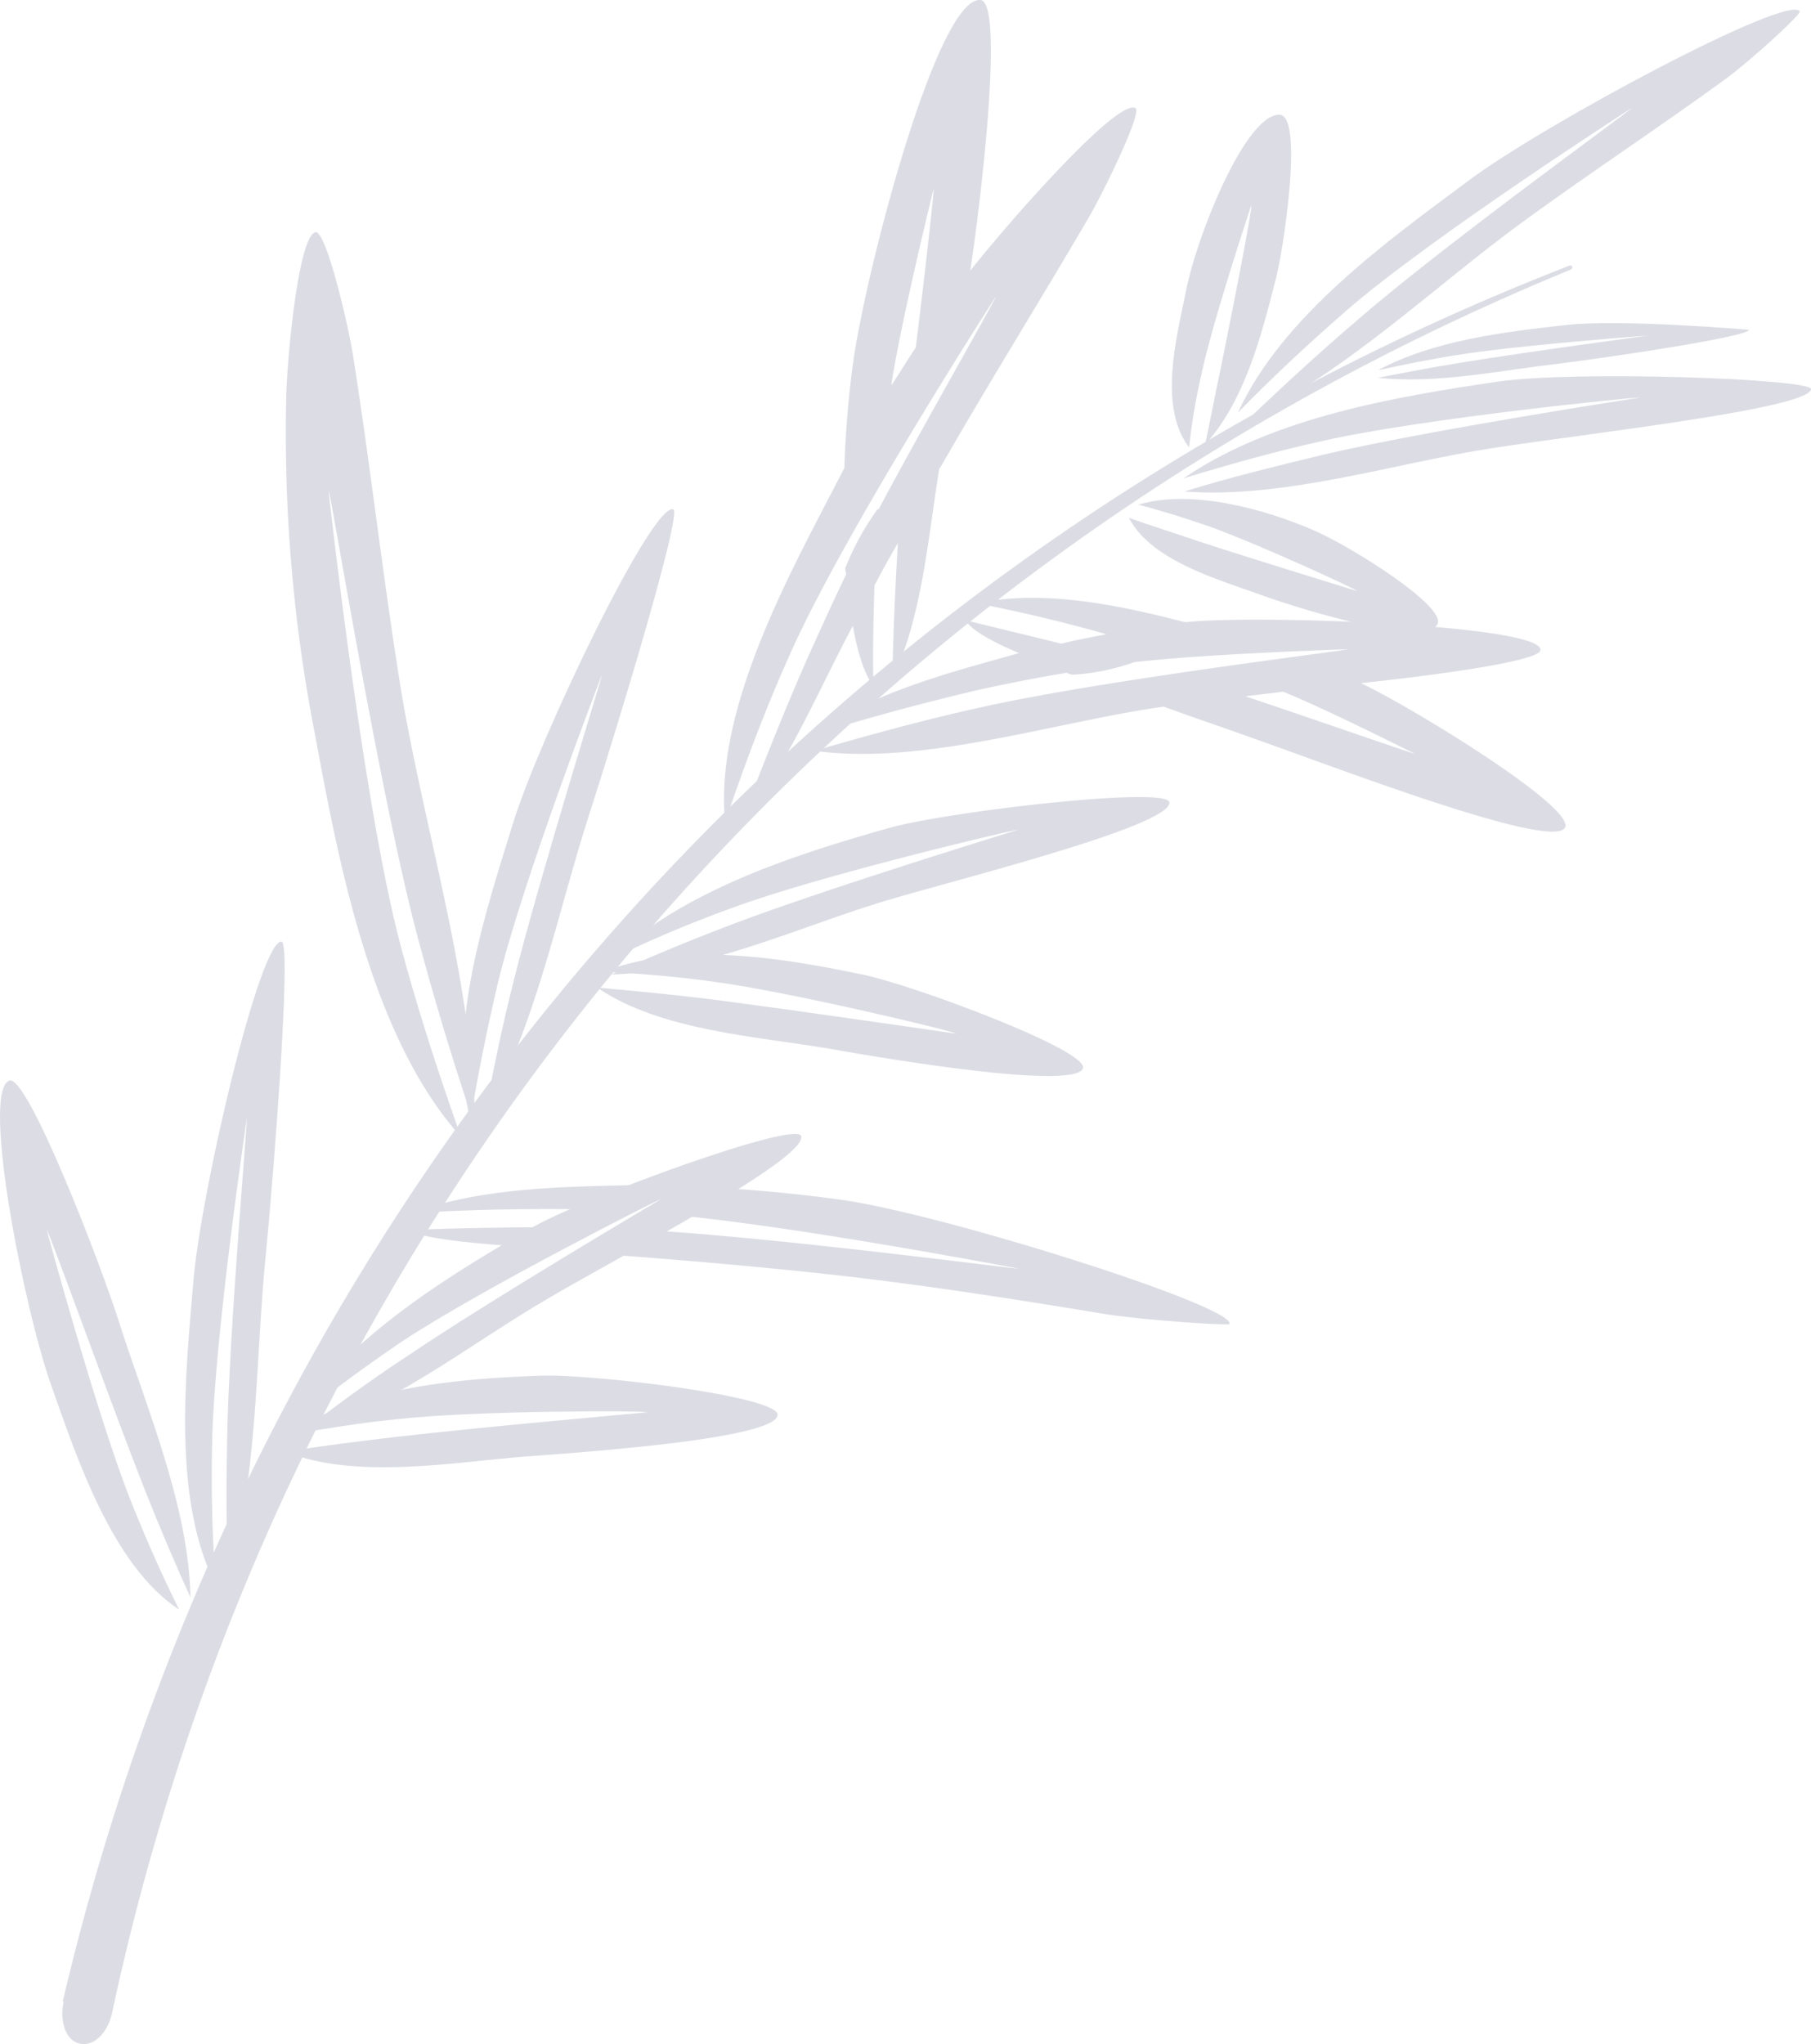 <svg xmlns="http://www.w3.org/2000/svg" width="232.747" height="262.647" viewBox="0 0 232.747 262.647">
  <g id="Group_65" data-name="Group 65" transform="translate(0)" opacity="0.15">
    <g id="Group_25" data-name="Group 25" transform="translate(0 0)">
      <path id="Path_89" data-name="Path 89" d="M581.559,328.409c24.026-102.382,95.38-184.844,193.536-223,.242-.121.483,0,.483.121s-.121.362-.241.362c-96.225,39.48-165.526,122.062-187.379,223.72-.483,2.656-2.294,4.588-4.1,4.226-1.811-.241-2.777-2.777-2.173-5.433C581.559,328.53,581.559,328.409,581.559,328.409Z" transform="translate(-573.497 -71.239)" fill="#141d4c"/>
      <path id="Path_90" data-name="Path 90" d="M571.3,317.008c10.866-9.417,36.582-25.958,36.582-25.958.121.121-24.026,17.506-35.013,27.044-4.829,4.1-9.538,8.451-14.126,12.8,12.8-6.157,24.147-17.265,35.5-25.475,8.451-6.157,17.265-11.953,25.716-18.11,3.139-2.294,9.779-8.331,9.538-8.693-1.449-2.294-32.6,14.367-42.378,21.611-10.383,7.727-24.147,17.506-29.821,29.942C561.883,325.46,566.591,321.113,571.3,317.008Z" transform="translate(-398.195 -277.159)" fill="#141d4c"/>
      <path id="Path_91" data-name="Path 91" d="M573.325,287.612c7.968-1.328,24.147-3.5,24.147-3.5s-16.178,1.207-24.026,2.415c-3.864.6-7.486,1.328-10.745,2.052,7.123-3.863,16.42-4.95,24.026-5.8,6.882-.845,23.664.6,23.664.6,0,.845-16.782,3.381-24.388,4.346-7.486.845-15.816,2.656-23.3,1.811C565.839,288.94,569.461,288.216,573.325,287.612Z" transform="translate(-385.611 -241.002)" fill="#141d4c"/>
      <path id="Path_92" data-name="Path 92" d="M615.223,308.743c1.449-6.882,6.4-21.732,6.4-21.732.242.121-2.656,14.73-3.984,21.249-.724,3.38-1.328,6.64-1.932,9.417,5.192-5.674,7.365-14.488,9.176-21.611.966-3.984,3.5-20.766.362-20.766-4.346,0-10.5,15.333-11.953,22.456-1.087,5.554-3.743,14.971.362,20.283A78.74,78.74,0,0,1,615.223,308.743Z" transform="translate(-460.832 -260.563)" fill="#141d4c"/>
      <path id="Path_93" data-name="Path 93" d="M662.828,273.559c.121.121-10.262,18.231-15.092,27.407v-.241a34.382,34.382,0,0,0-4.1,7.365c0,.121-.121.121-.121.241a2.357,2.357,0,0,0,.121.845c-1.69,3.5-3.381,7.244-5.071,10.987-3.018,6.882-5.8,13.884-8.451,20.887,6.037-7.365,9.9-16.9,14.367-25.233.724,3.984,1.69,6.64,2.656,7.606-.121-3.984,0-8.21.121-12.8.966-1.811,1.932-3.622,3.018-5.433-.362,5.8-.6,11.59-.724,17.506,3.863-8.089,4.588-18.231,6.037-27.044.121-.121.121-.241.241-.362,6.157-10.745,12.8-21.37,19.076-32.115,1.932-3.381,6.761-13.281,5.916-13.884-2.294-1.328-16.178,14.488-21.249,20.887,1.207-7.727,4.467-34.409,1.328-34.771-5.554-.6-14.85,35.134-16.42,46.845a131.047,131.047,0,0,0-1.087,13.281c-6.52,12.677-16.782,30.546-15.333,45.517,2.415-7.123,5.071-14.247,8.089-21.008C642.907,304.467,662.828,273.559,662.828,273.559Zm-7.968-13.884c.121,0-1.449,13.764-2.294,20.4-1.087,1.57-2.052,3.26-3.139,4.829C650.634,276.819,654.86,259.675,654.86,259.675Z" transform="translate(-534.878 -235.4)" fill="#141d4c"/>
      <path id="Path_94" data-name="Path 94" d="M603.6,248.495c-7.123,1.57-14.126,3.5-21.249,5.554,14.005,1.932,31.029-3.743,44.913-5.674,3.622,1.328,7.606,2.656,11.59,4.1,10.021,3.5,38.152,14.367,39.963,11.47,1.57-2.535-19.8-15.575-26.2-18.593,6.882-.724,22.819-2.656,23.06-4.226.483-3.26-36.341-4.588-45.4-3.622h-.362c-8.331-2.173-18.11-4.226-26.682-2.415,5.554,1.087,11.228,2.415,16.661,3.984-1.932.362-3.863.724-5.8,1.207-4.346-1.087-8.451-2.052-12.315-3.018.724,1.207,3.139,2.656,6.882,4.226-8.934,2.535-18.714,4.95-26.441,10.5q10.5-3.26,21.37-5.8,5.8-1.268,11.228-2.173a1.716,1.716,0,0,0,.724.241h.241a28.468,28.468,0,0,0,7.606-1.57h-.121c8.934-1.087,27.648-1.69,27.648-1.69C651.05,241.13,619.056,244.993,603.6,248.495Zm34.168-1.449c1.69-.241,3.26-.362,4.829-.6,5.675,2.294,16.9,7.968,16.9,7.968C659.622,254.531,645.014,249.461,637.77,247.046Z" transform="translate(-477.704 -157.575)" fill="#141d4c"/>
      <path id="Path_95" data-name="Path 95" d="M573.969,280.6c13.281-3.139,40.808-7.365,40.808-7.365,0-.121-27.89,2.656-40.687,5.554-6.037,1.328-12.073,3.018-17.989,4.829,11.47-7.848,27.286-10.5,40.446-12.436,9.9-1.449,40.2-.362,40.2.966-.121,2.535-29.58,5.8-41.05,7.606-12.556,1.932-26.682,6.52-39.48,5.554C562.016,283.494,568.053,282.045,573.969,280.6Z" transform="translate(-404.003 -222.154)" fill="#141d4c"/>
      <path id="Path_96" data-name="Path 96" d="M647.827,214.075c10.383,1.328,31.874,4.467,31.874,4.467,0-.241-21.128-5.312-30.908-6.64-5.071-.724-10.021-1.087-14.367-1.328,10.142-3.984,23.3-1.69,33.2.362,6.52,1.328,29.218,9.779,28.373,12.073-1.087,2.777-24.509-1.087-32.6-2.535-9.176-1.57-21.732-2.294-29.821-7.848C637.806,212.989,642.757,213.471,647.827,214.075Z" transform="translate(-556.822 -85.727)" fill="#141d4c"/>
      <path id="Path_97" data-name="Path 97" d="M640.578,235.356C652.41,230.889,676.8,223.4,676.8,223.4c0-.121-24.75,5.674-36.341,9.9a155.771,155.771,0,0,0-16.058,6.761c9.417-8.934,23.905-13.522,35.858-16.9,7.244-2.052,35.858-5.433,35.979-3.26.121,3.018-26.441,9.659-36.22,12.556-10.987,3.26-23.785,9.3-35.5,9.538C629.833,239.582,635.145,237.408,640.578,235.356Z" transform="translate(-545.95 -116.788)" fill="#141d4c"/>
      <path id="Path_98" data-name="Path 98" d="M680.464,174.615c10.383-1.207,32.115-3.139,32.115-3.139,0-.241-21.853-.241-31.753.845-5.071.483-10.021,1.328-14.367,2.052,8.934-6.278,22.336-7.244,32.477-7.606,6.64-.241,30.787,2.656,30.425,5.071-.362,3.018-24.147,4.709-32.357,5.312-9.3.724-21.732,3.018-30.908-.6C670.443,175.823,675.393,175.219,680.464,174.615Z" transform="translate(-629.421 9.994)" fill="#141d4c"/>
      <path id="Path_99" data-name="Path 99" d="M678.312,198.629c10.5-7.123,32.6-20.163,32.6-20.163,0-.121-22.94,11.47-33.2,18.231-4.829,3.26-9.538,6.761-14.126,10.383,7.123-10.987,20.283-18.955,31.029-25.113,6.64-3.743,33.685-13.643,34.288-11.59.845,2.9-23.543,15.575-32.357,20.766-10.021,5.8-21.128,14.73-32.477,17.748C668.774,205.269,673.482,201.768,678.312,198.629Z" transform="translate(-625.941 -24.402)" fill="#141d4c"/>
      <path id="Path_100" data-name="Path 100" d="M713.242,294.144c-4.95-18.11-9.417-59.039-9.417-59.039.241,0,6.52,38.876,11.47,57.469,2.173,8.089,4.588,16.178,7.365,24.268-.241-19.076-6.882-39.118-9.779-57.711-2.173-13.764-3.743-27.648-5.916-41.412-.724-4.467-3.5-16.058-4.829-15.816-2.052.483-3.5,14.367-3.743,20.646a201.834,201.834,0,0,0,3.622,43.585c3.018,16.178,7.123,39,18.835,52.036C718.072,310.323,715.416,302.234,713.242,294.144Z" transform="translate(-661.596 -172.075)" fill="#141d4c"/>
      <path id="Path_101" data-name="Path 101" d="M710.138,193.8c-9.659.241-20.042.241-29.338,3.622,7.606-.483,15.333-.6,22.939-.483C705.913,195.973,708.086,194.766,710.138,193.8Z" transform="translate(-627.946 -41.547)" fill="#141d4c"/>
      <path id="Path_102" data-name="Path 102" d="M701.3,199.588c.724-2.294-36.824-14.126-49.742-15.937-6.037-.845-12.436-1.449-18.714-1.69a2.8,2.8,0,0,1-2.173,2.777,9.2,9.2,0,0,0-2.415.724c14.85,1.087,45.879,7,45.879,7,0,.121-33.443-4.346-50.346-5.071-1.57.845-3.26,1.69-4.829,2.535a7.168,7.168,0,0,0-.966.483c10.142.724,20.4,1.57,30.546,2.656,12.436,1.328,24.75,3.26,37.186,5.312C690.673,199.1,701.177,199.829,701.3,199.588Z" transform="translate(-543.285 -29.466)" fill="#141d4c"/>
      <path id="Path_103" data-name="Path 103" d="M708.714,190.3c-6.278,0-12.556.121-18.714.362,1.811.966,6.64,1.57,13.4,2.052A42.125,42.125,0,0,1,708.714,190.3Z" transform="translate(-637.629 -32.614)" fill="#141d4c"/>
      <path id="Path_104" data-name="Path 104" d="M681.565,264.694c3.139-13.16,13.4-39.721,13.4-39.721.121,0-8.089,26.2-11.349,39.359-1.449,5.674-2.656,11.59-3.743,17.386,6.64-11.711,9.417-26.32,13.522-39,3.018-9.3,11.953-38.514,10.745-39-2.656-.966-17.023,28.976-20.525,40.084-3.381,10.987-8.693,26.441-5.554,38.393C679.03,276.284,680.237,270.368,681.565,264.694Z" transform="translate(-617.604 -138.278)" fill="#141d4c"/>
      <path id="Path_105" data-name="Path 105" d="M722.051,218.8c.242-13.643,4.467-41.895,4.467-41.895.121,0-2.294,27.527-2.535,41.17-.121,5.916-.121,11.953.121,17.989,3.864-13.039,3.5-28.01,4.829-41.412.966-9.779,3.38-40.325,2.052-40.446-2.777-.362-10.383,32.115-11.349,43.706s-2.777,27.89,2.9,39C722.051,230.748,721.93,224.591,722.051,218.8Z" transform="translate(-694.792 -33.22)" fill="#141d4c"/>
      <path id="Path_106" data-name="Path 106" d="M745.354,205.475c-4.226-10.625-10.745-34.651-10.745-34.651.242,0,8.21,22.215,12.436,32.96,2.052,5.192,4.1,10.021,6.037,14.247-.241-11.832-5.674-24.388-9.176-35.375-2.415-7.606-11.832-31.994-14.126-31.029-3.622,1.449,1.932,29.459,5.433,39.239,3.139,8.814,7.727,23.06,16.42,28.735C749.58,215.5,747.407,210.667,745.354,205.475Z" transform="translate(-728.6 -12.776)" fill="#141d4c"/>
      <path id="Path_107" data-name="Path 107" d="M604.724,261.135c6.64,2.173,20.4,6.4,20.4,6.4.121-.121-12.677-6.037-19.076-8.331-3.139-1.087-6.278-2.052-9.055-2.777,6.882-2.052,16.3.6,22.456,3.26,4.829,2.052,17.506,10.021,15.937,12.194-1.811,2.656-16.178-1.57-22.336-3.743-5.192-1.932-14.367-4.346-17.265-10.021C598.445,259.083,601.584,260.048,604.724,261.135Z" transform="translate(-450.695 -191.585)" fill="#141d4c"/>
    </g>
  </g>
</svg>
